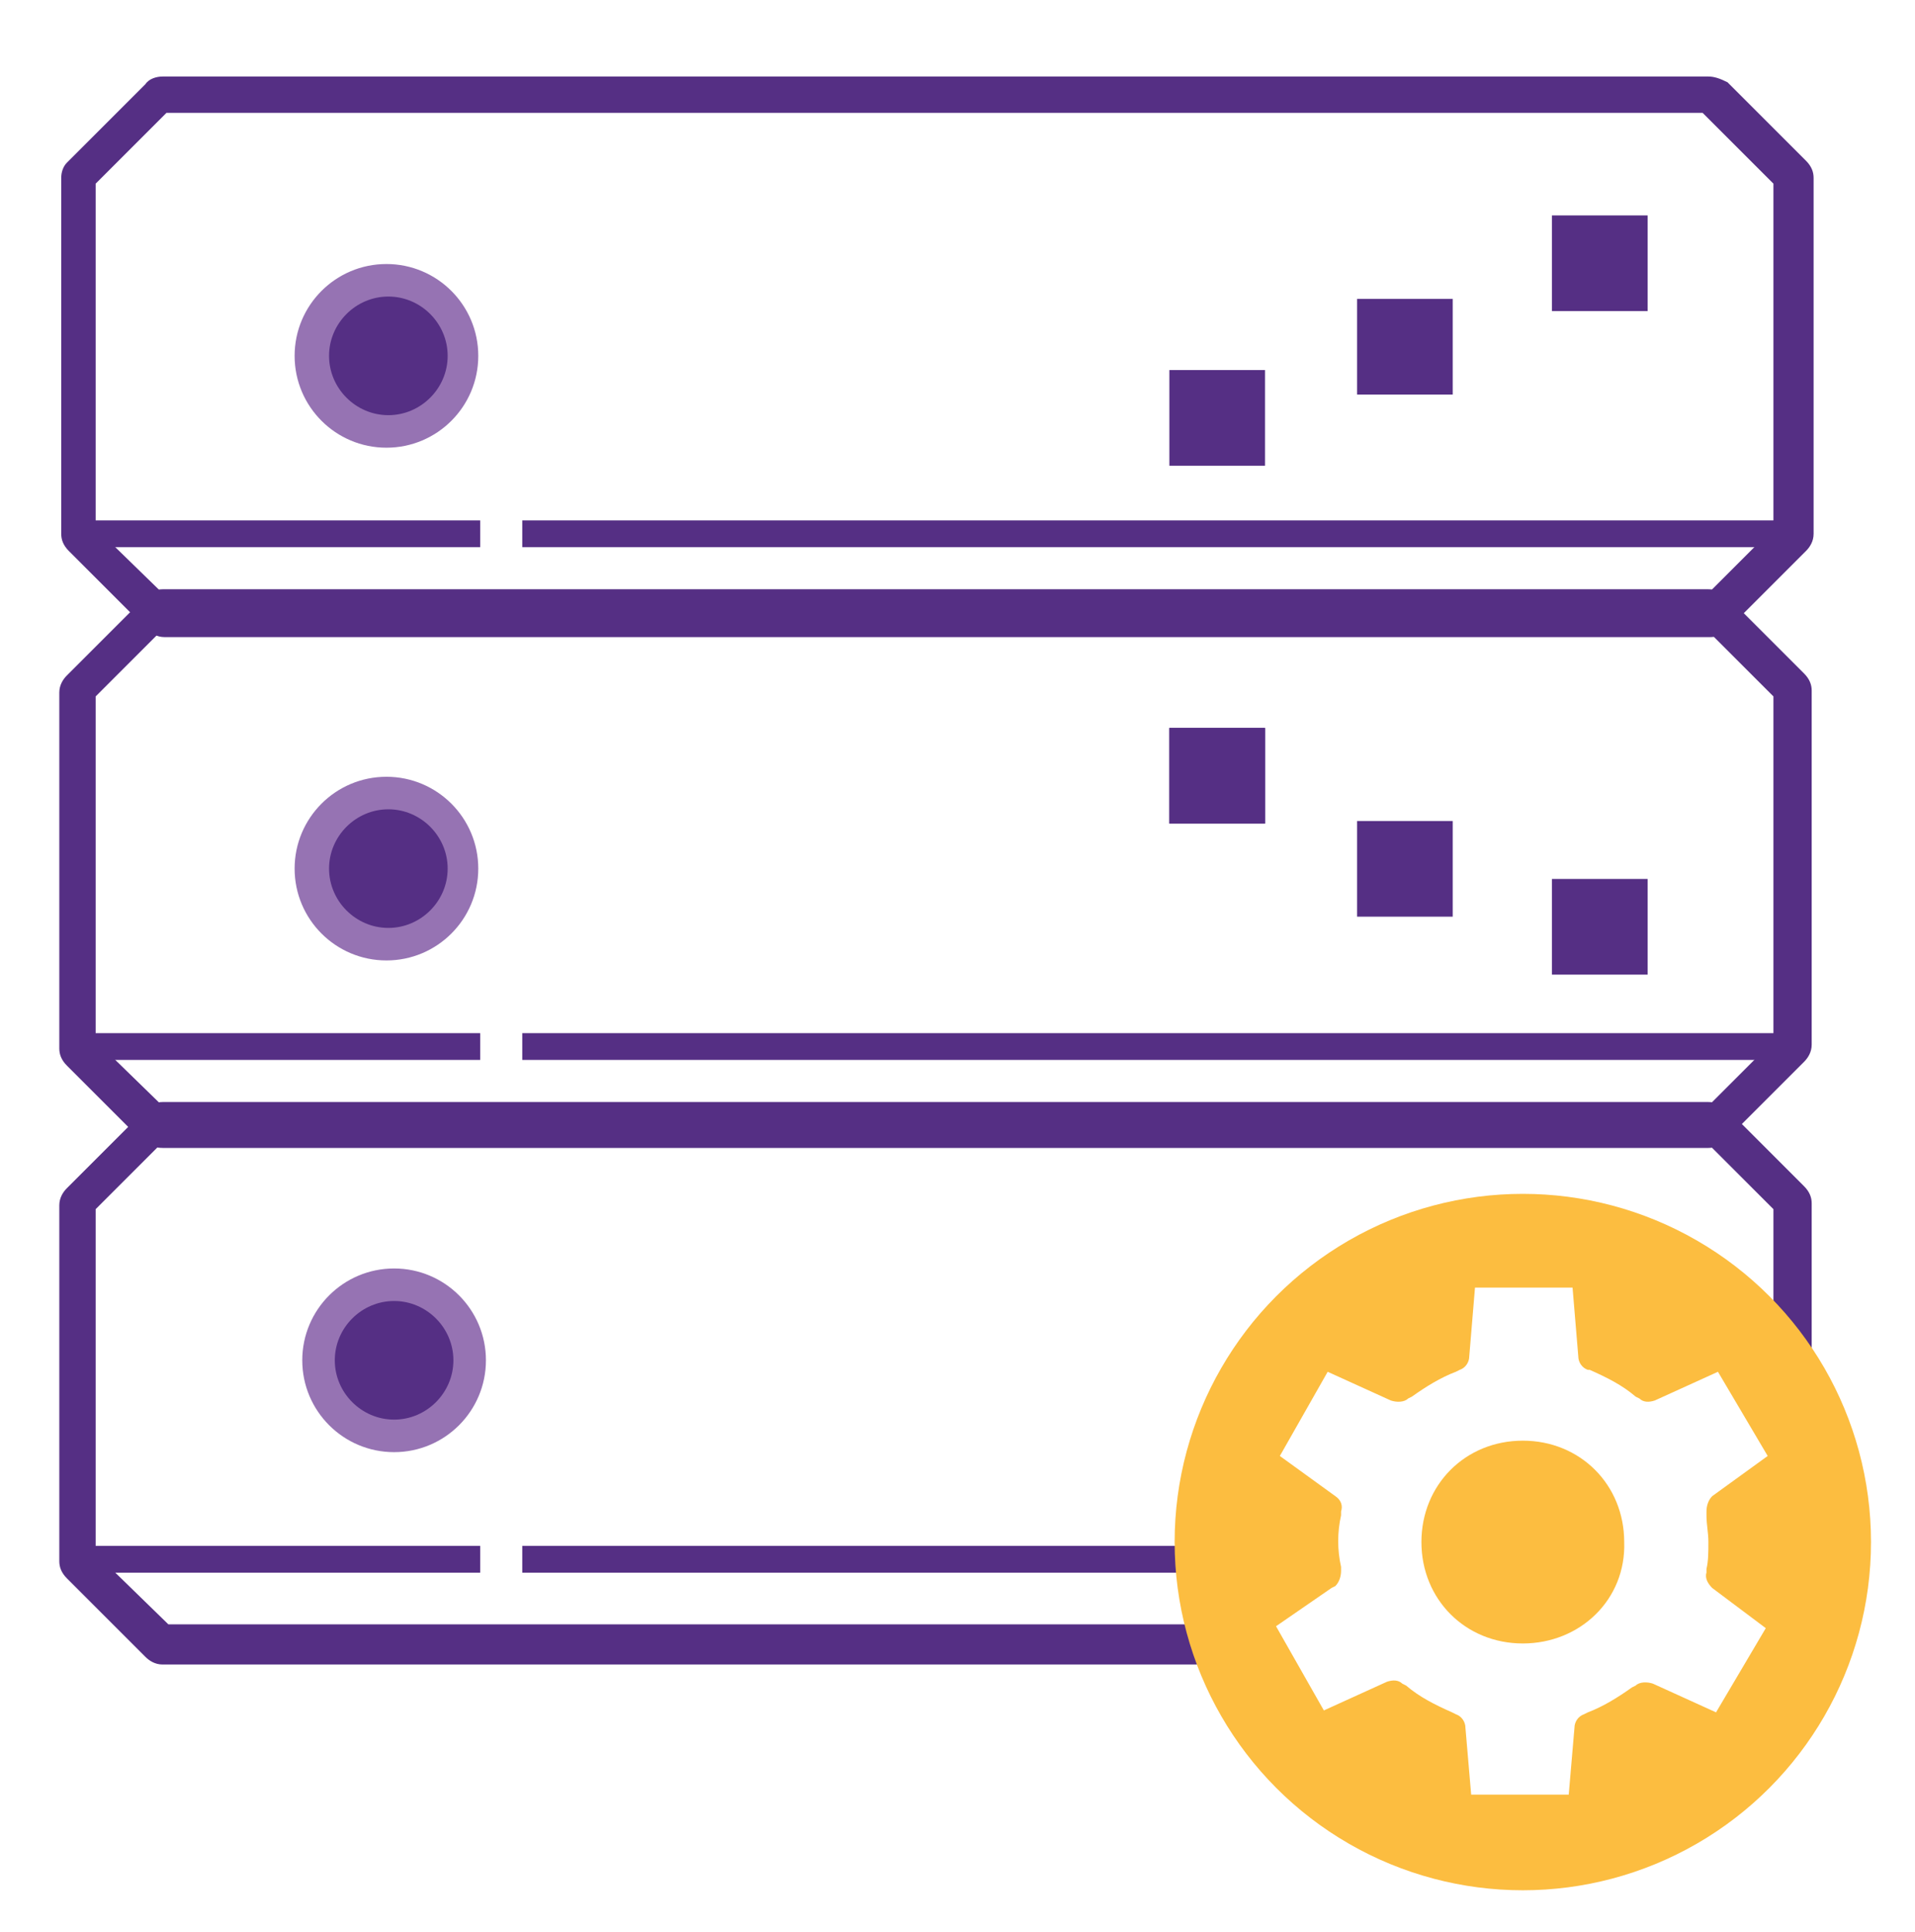 <?xml version="1.0" encoding="utf-8"?>
<!-- Generator: Adobe Illustrator 22.1.0, SVG Export Plug-In . SVG Version: 6.00 Build 0)  -->
<svg version="1.1" xmlns="http://www.w3.org/2000/svg" xmlns:xlink="http://www.w3.org/1999/xlink" x="0px" y="0px"
	 viewBox="0 0 100.1 101" style="enable-background:new 0 0 100.1 101;" xml:space="preserve">
<style type="text/css">
	.st0{fill:#552F84;}
	.st1{fill:#FCBD40;}
	.st2{fill:#FCBD40;stroke:#FCBD40;stroke-width:0.5;stroke-linejoin:round;stroke-miterlimit:10;}
	.st3{fill:#9673B3;}
	.st4{fill:#FFFFFF;}
	.st5{fill:#010101;}
	.st6{fill:#FAFBFC;}
	.st7{fill:#FFFFFD;}
	.st8{fill:#A789BF;}
	.st9{fill:#BCBEC0;}
	.st10{fill:#FCBD40;stroke:#552F84;stroke-miterlimit:10;}
	.st11{fill:#7BBF43;}
	.st12{fill:#033855;}
	.st13{fill:#D8DADB;}
	.st14{opacity:0.47;fill:#DDE4EA;}
	.st15{fill:#6F5195;}
	.st16{fill:#8A72A9;}
	.st17{fill:#AA98C0;}
	.st18{fill:#FEC96A;}
	.st19{fill:#17375B;}
	.st20{fill:#E3DBED;}
	.st21{fill:#F5F6F6;}
	.st22{opacity:0.3;fill:#939598;}
	.st23{fill:#94815D;}
	.st24{fill:#FFEFE5;}
	.st25{fill:#EED5C2;}
	.st26{fill:#CFC6DC;}
	.st27{clip-path:url(#SVGID_2_);}
	.st28{fill:#F4A32B;}
	.st29{fill:none;stroke:#552F84;stroke-width:3;stroke-linecap:round;stroke-miterlimit:10;}
	.st30{fill-rule:evenodd;clip-rule:evenodd;fill:#9673B3;}
	.st31{filter:url(#Adobe_OpacityMaskFilter);}
	.st32{opacity:0.7;mask:url(#SVGID_6_);}
	.st33{fill-rule:evenodd;clip-rule:evenodd;}
	.st34{filter:url(#Adobe_OpacityMaskFilter_1_);}
	.st35{opacity:0.7;mask:url(#SVGID_7_);}
	.st36{filter:url(#Adobe_OpacityMaskFilter_2_);}
	.st37{opacity:0.7;mask:url(#SVGID_8_);}
	.st38{fill:#B9A2CE;}
	.st39{fill:#E99626;}
	.st40{fill:#F4D44D;}
	.st41{fill:#EAE9E8;}
	.st42{fill:#F6E7A1;}
	.st43{fill:#E8C83F;}
</style>
<g id="Titles">
</g>
<g id="User_friendly">
</g>
<g id="User_friendly_2">
</g>
<g id="User_Friendly_3">
</g>
<g id="Dedicated_NS">
</g>
<g id="Online_Domain_Registration">
</g>
<g id="Global">
</g>
<g id="Security">
</g>
<g id="Ns_management">
	<g>
		<g>
			<g>
				<path class="st0" d="M89,5.9l3.7,3.7v18L89,31.3H8.8L5,27.6v-18l3.7-3.7H89 M89.3,4H8.5C8.2,4,7.8,4.1,7.6,4.4L3.5,8.5
					C3.3,8.7,3.2,9,3.2,9.3v18.6c0,0.3,0.1,0.6,0.4,0.9l4.1,4.1c0.2,0.2,0.5,0.4,0.9,0.4h80.8c0.3,0,0.6-0.1,0.9-0.4l4.1-4.1
					c0.2-0.2,0.4-0.5,0.4-0.9V9.3c0-0.3-0.1-0.6-0.4-0.9l-4.1-4.1C89.9,4.1,89.6,4,89.3,4L89.3,4z"/>
				<rect x="27.3" y="27.2" class="st0" width="66.1" height="1.4"/>
				<rect x="4.4" y="27.2" class="st0" width="20.7" height="1.4"/>
				<circle class="st3" cx="20.2" cy="18.6" r="4.8"/>
				<path class="st0" d="M17.2,18.6c0,1.7,1.4,3.1,3.1,3.1s3.1-1.4,3.1-3.1s-1.4-3.1-3.1-3.1S17.2,16.9,17.2,18.6z"/>
			</g>
			<g>
				<path class="st0" d="M89,32.7l3.7,3.7v18L89,58.1H8.8L5,54.4v-18l3.7-3.7H89 M89.3,30.8H8.5c-0.3,0-0.6,0.1-0.9,0.4l-4.1,4.1
					c-0.2,0.2-0.4,0.5-0.4,0.9v18.6c0,0.3,0.1,0.6,0.4,0.9l4.1,4.1C7.8,59.9,8.2,60,8.5,60h80.8c0.3,0,0.6-0.1,0.9-0.4l4.1-4.1
					c0.2-0.2,0.4-0.5,0.4-0.9V36.1c0-0.3-0.1-0.6-0.4-0.9l-4.1-4.1C89.9,30.9,89.6,30.8,89.3,30.8L89.3,30.8z"/>
				<rect x="27.3" y="54" class="st0" width="66.1" height="1.4"/>
				<rect x="4.4" y="54" class="st0" width="20.7" height="1.4"/>
				<circle class="st3" cx="20.2" cy="45.4" r="4.8"/>
				<path class="st0" d="M17.2,45.4c0,1.7,1.4,3.1,3.1,3.1s3.1-1.4,3.1-3.1c0-1.7-1.4-3.1-3.1-3.1S17.2,43.7,17.2,45.4z"/>
				<circle class="st3" cx="20.6" cy="71.1" r="4.8"/>
				<path class="st0" d="M17.5,71.1c0,1.7,1.4,3.1,3.1,3.1c1.7,0,3.1-1.4,3.1-3.1S22.3,68,20.6,68C18.9,68,17.5,69.4,17.5,71.1z"/>
			</g>
			<g>
				<path class="st0" d="M89,59.5l3.7,3.7v18L89,84.9H8.8L5,81.2v-18l3.7-3.7H89 M89.3,57.6H8.5c-0.3,0-0.6,0.1-0.9,0.4l-4.1,4.1
					c-0.2,0.2-0.4,0.5-0.4,0.9v18.6c0,0.3,0.1,0.6,0.4,0.9l4.1,4.1c0.2,0.2,0.5,0.4,0.9,0.4h80.8c0.3,0,0.6-0.1,0.9-0.4l4.1-4.1
					c0.2-0.2,0.4-0.5,0.4-0.9V62.9c0-0.3-0.1-0.6-0.4-0.9l-4.1-4.1C89.9,57.7,89.6,57.6,89.3,57.6L89.3,57.6z"/>
				<g>
					<rect x="27.3" y="80.8" class="st0" width="66.1" height="1.4"/>
					<rect x="4.4" y="80.8" class="st0" width="20.7" height="1.4"/>
				</g>
			</g>
		</g>
		<rect x="81" y="11.3" transform="matrix(-1 -1.224647e-16 1.224647e-16 -1 167.123 27.56)" class="st0" width="5" height="5"/>
		
			<rect x="70.9" y="15.5" transform="matrix(-1 -1.224647e-16 1.224647e-16 -1 146.836 36.123)" class="st0" width="5" height="5"/>
		
			<rect x="61.1" y="19.4" transform="matrix(-1 -1.224647e-16 1.224647e-16 -1 127.225 43.742)" class="st0" width="5" height="5"/>
		
			<rect x="61.1" y="38.1" transform="matrix(-1 -1.224647e-16 1.224647e-16 -1 127.225 81.147)" class="st0" width="5" height="5"/>
		
			<rect x="61.1" y="38.1" transform="matrix(-1 -1.224647e-16 1.224647e-16 -1 127.225 81.147)" class="st0" width="5" height="5"/>
		
			<rect x="70.9" y="42.9" transform="matrix(-1 -1.224647e-16 1.224647e-16 -1 146.836 90.812)" class="st0" width="5" height="5"/>
		<rect x="81" y="46" transform="matrix(-1 -1.224647e-16 1.224647e-16 -1 167.123 96.941)" class="st0" width="5" height="5"/>
	</g>
	<circle class="st1" cx="79.6" cy="80.6" r="18.2"/>
	<g>
		<path class="st4" d="M89.2,82.2l0-0.2c0.1-0.4,0.1-0.9,0.1-1.4c0-0.5-0.1-0.9-0.1-1.4l0-0.2c0-0.3,0.1-0.6,0.3-0.8l2.9-2.1
			l-2.6-4.4l-3.3,1.5c-0.3,0.1-0.6,0.1-0.8-0.1l-0.2-0.1c-0.7-0.6-1.5-1-2.4-1.4L83,71.6c-0.3-0.1-0.5-0.4-0.5-0.7l-0.3-3.6h-5.1
			l-0.3,3.6c0,0.3-0.2,0.6-0.5,0.7l-0.2,0.1c-0.8,0.3-1.6,0.8-2.3,1.3l-0.2,0.1c-0.2,0.2-0.6,0.2-0.9,0.1l-3.3-1.5l-2.5,4.4l2.9,2.1
			c0.3,0.2,0.4,0.5,0.3,0.8l0,0.2c-0.2,0.9-0.2,1.8,0,2.7l0,0.2c0,0.3-0.1,0.6-0.3,0.8l-0.2,0.1l0,0l-2.9,2l2.5,4.4l3.3-1.5
			c0.3-0.1,0.6-0.1,0.8,0.1l0.2,0.1c0.7,0.6,1.5,1,2.4,1.4l0.2,0.1c0.3,0.1,0.5,0.4,0.5,0.7l0.3,3.5h5.1l0.3-3.5
			c0-0.3,0.2-0.6,0.5-0.7l0.2-0.1c0.8-0.3,1.6-0.8,2.3-1.3l0.2-0.1c0.2-0.2,0.6-0.2,0.9-0.1l3.3,1.5l2.6-4.4L89.5,83
			C89.3,82.8,89.1,82.5,89.2,82.2z M79.6,85.9c-3,0-5.3-2.3-5.3-5.3c0-3,2.3-5.3,5.3-5.3c3,0,5.3,2.3,5.3,5.3
			C85,83.6,82.6,85.9,79.6,85.9z"/>
	</g>
</g>
<g id="WHMCS_Module">
</g>
<g id="Buy_all_TLDs">
</g>
<g id="Cloud_Infrastructure">
</g>
<g id="_x37_Day_moneyback">
</g>
<g id="Backup">
</g>
<g id="Powerful_management">
</g>
<g id="Firewall">
</g>
<g id="Up_to_Date">
</g>
</svg>
